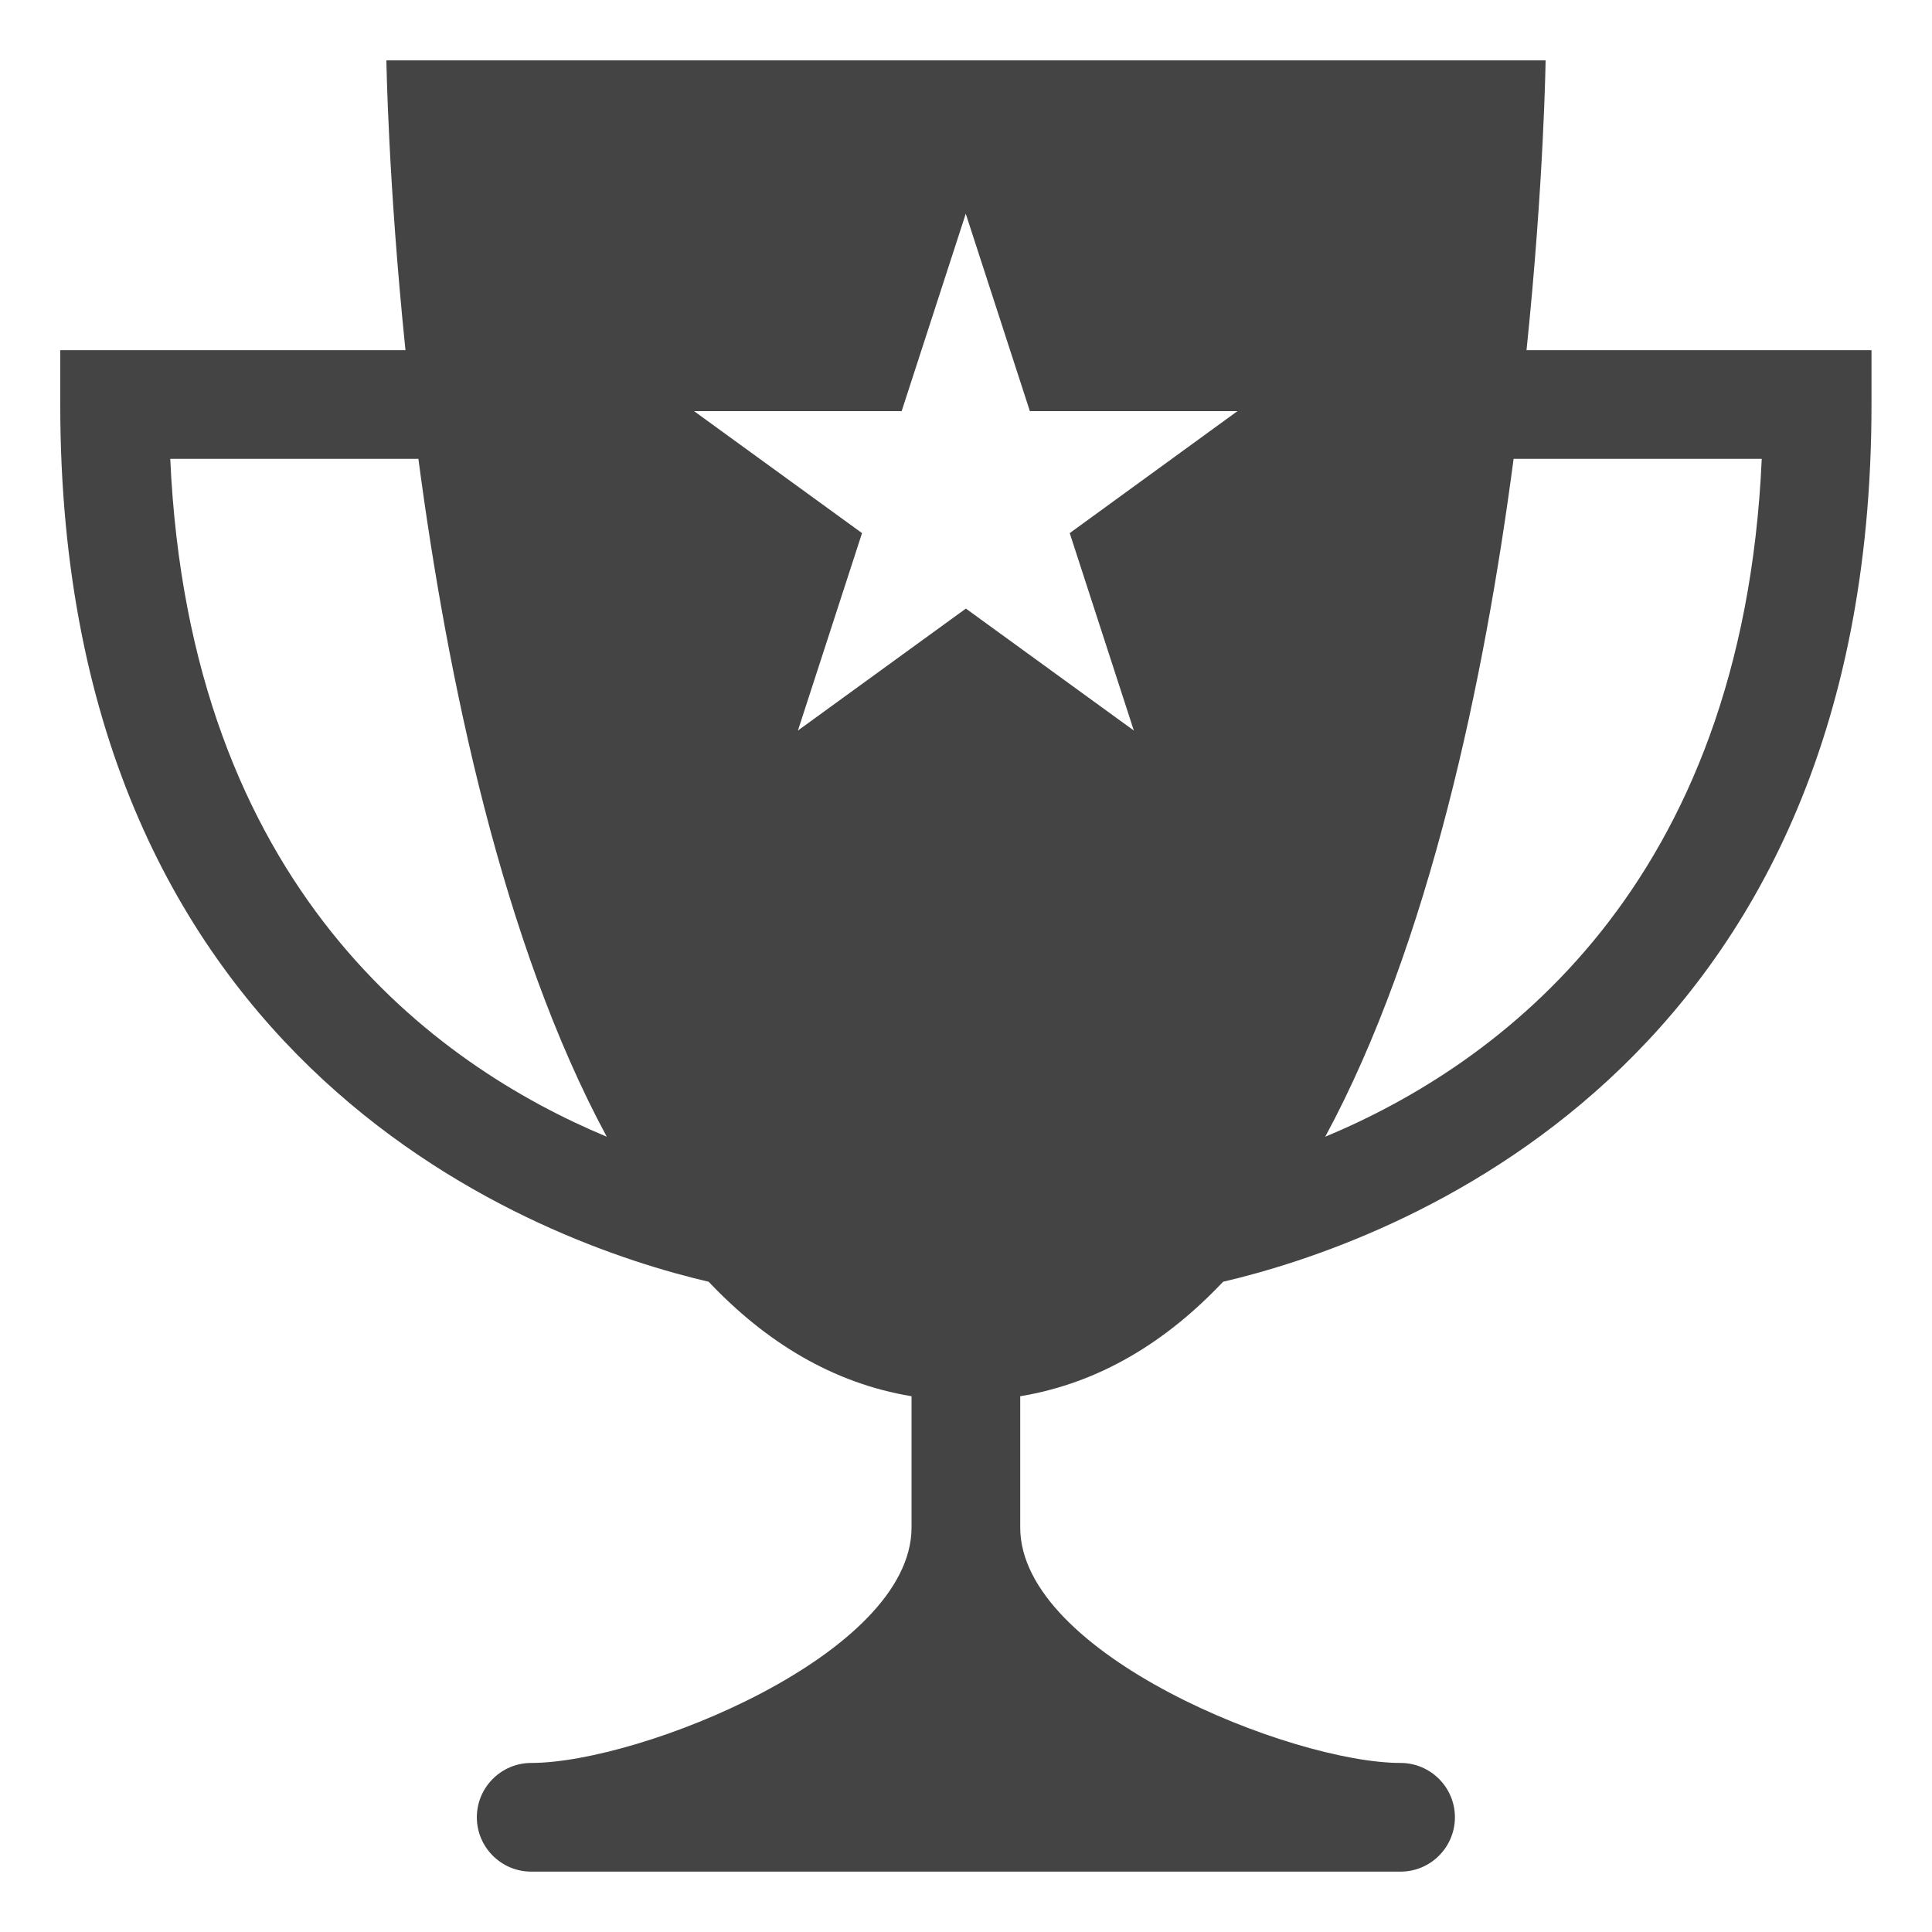 <svg height="16" viewBox="-2 -2 16 16" width="16" xmlns="http://www.w3.org/2000/svg">
  <path d="m10.642.9c.145-1.4.158-2.4.158-2.4h-9.6s.014 1.0.158 2.4c-1.006 0-2.859 0-2.859 0v.45c0 5.549 4.026 6.952 5.37 7.265.472.499 1.027.84 1.68.948v1.087c0 1.05-2.25 1.95-3.15 1.95-.248 0-.45.202-.45.45s.202.45.45.45h3.6 3.6c.248 0 .45-.202.45-.45s-.202-.45-.45-.45c-.9 0-3.15-.9-3.15-1.95v-1.087c.653-.108 1.209-.449 1.68-.948 1.344-.314 5.37-1.717 5.37-7.265v-.45s-2.066 0-2.858 0zm-11.232.9h2.055c.24 1.815.696 4.013 1.56 5.614-1.423-.594-3.456-2.06-3.615-5.614zm7.449.615.531 1.635-1.391-1.01-1.391 1.01.531-1.635-1.391-1.01h1.719l.531-1.635.531 1.635h1.719zm2.116 4.999c.865-1.601 1.321-3.8 1.56-5.614h2.055c-.158 3.554-2.191 5.021-3.615 5.614z" fill="#444444"/>
</svg>
